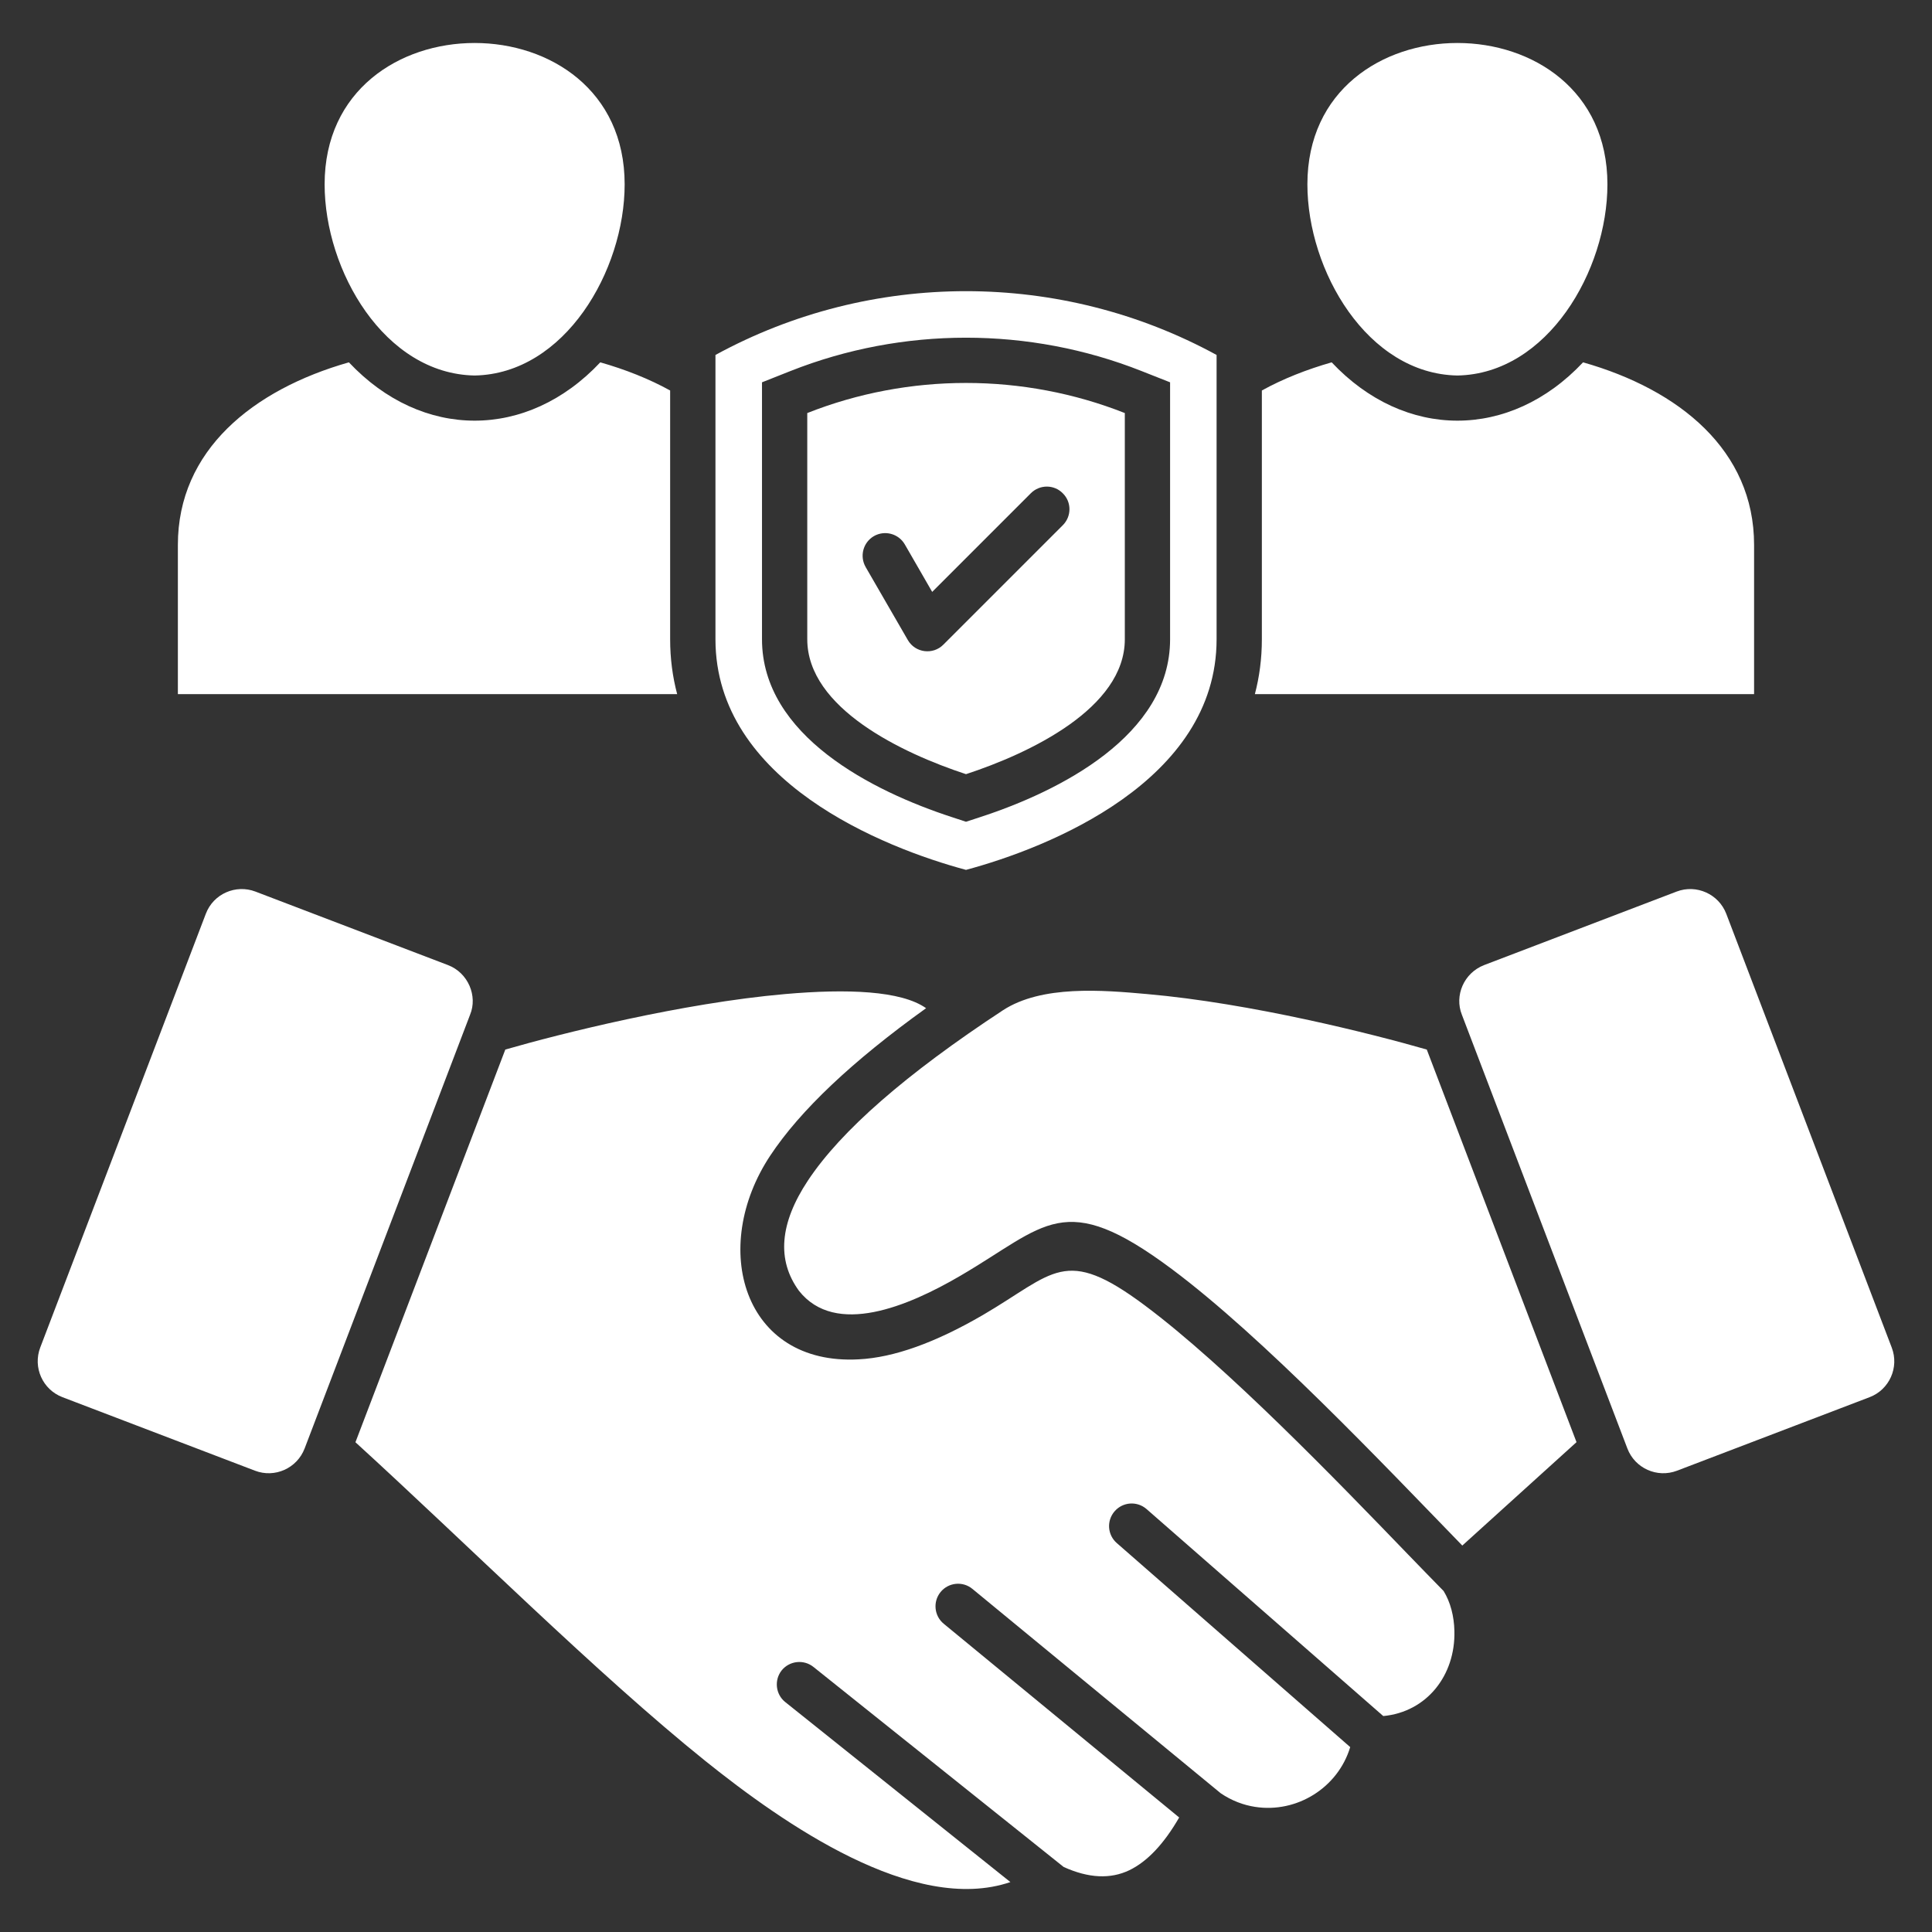 <svg width="44" height="44" viewBox="0 0 44 44" fill="none" xmlns="http://www.w3.org/2000/svg">
<rect x="0" y="0" width="44" height="44" fill="#333333" stroke="none"/>
<g clip-path="url(#clip0_203_148)">
<path fill-rule="evenodd" clip-rule="evenodd" d="M33.191 8.552C31.14 8.515 29.775 6.162 29.775 4.198C29.775 -0.094 36.608 -0.094 36.608 4.198C36.608 6.162 35.244 8.515 33.191 8.552ZM32.494 23.903C31.244 23.543 28.482 22.846 26.121 22.639C25.113 22.549 23.727 22.43 22.84 23.009C20.633 24.459 19.154 25.75 18.402 26.883C17.754 27.86 17.686 28.7 18.197 29.399C19.028 30.447 20.682 29.75 21.866 29.058C23.831 27.913 24.214 27.058 26.687 28.902C28.767 30.454 31.495 33.336 33.303 35.199L35.904 32.844L32.494 23.903L32.494 23.903ZM33.293 23.109L37.062 32.987C37.234 33.44 37.741 33.667 38.194 33.494L42.579 31.82C43.03 31.648 43.256 31.141 43.083 30.69L39.315 20.812C39.144 20.364 38.638 20.132 38.184 20.305L33.8 21.979C33.337 22.159 33.12 22.675 33.293 23.109ZM11.508 23.903L8.095 32.846C10.606 35.136 13.617 38.139 16.058 40.1C17.846 41.535 20.813 43.611 23.011 42.863L17.883 38.763C17.664 38.588 17.627 38.264 17.802 38.042C17.98 37.823 18.302 37.786 18.524 37.962L24.224 42.519C24.789 42.775 25.288 42.8 25.72 42.593C26.129 42.395 26.506 41.996 26.855 41.392L21.493 36.98C21.274 36.8 21.242 36.476 21.422 36.256C21.603 36.037 21.927 36.005 22.146 36.186L27.802 40.841C28.051 41.009 28.316 41.109 28.582 41.15C29.534 41.299 30.472 40.714 30.75 39.789L25.435 35.143C25.22 34.956 25.198 34.632 25.386 34.417C25.573 34.203 25.897 34.181 26.112 34.368L31.503 39.082C32.489 38.99 33.15 38.159 33.123 37.141C33.115 36.812 33.035 36.49 32.877 36.234C32.638 35.991 32.367 35.711 32.063 35.397C30.45 33.725 27.931 31.116 26.07 29.728C24.238 28.361 24.017 28.995 22.382 29.95C21.301 30.578 20.36 30.917 19.556 30.958C16.925 31.102 16.151 28.413 17.544 26.315C18.226 25.287 19.408 24.169 21.091 22.961C20.526 22.561 19.293 22.515 17.88 22.639C15.52 22.846 12.755 23.543 11.508 23.903ZM6.938 32.987L10.706 23.109C10.882 22.683 10.662 22.154 10.202 21.979L5.817 20.305C5.371 20.135 4.86 20.354 4.687 20.812L0.916 30.69C0.745 31.141 0.97 31.647 1.423 31.82L5.807 33.494C6.258 33.667 6.765 33.44 6.938 32.987ZM22 17.631C23.452 17.155 25.617 16.128 25.617 14.559V9.407C23.303 8.493 20.696 8.493 18.385 9.407V14.559C18.385 16.128 20.55 17.155 22 17.631H22ZM19.715 12.914C19.573 12.668 19.656 12.354 19.902 12.21C20.148 12.069 20.463 12.152 20.606 12.398L21.23 13.48L23.476 11.234C23.678 11.031 24.005 11.031 24.204 11.234C24.407 11.433 24.407 11.76 24.204 11.962L21.483 14.683C21.247 14.919 20.845 14.871 20.675 14.576L19.715 12.915L19.715 12.914ZM22 19.811C20.131 19.309 16.294 17.794 16.294 14.559V8.084C19.841 6.147 24.16 6.147 27.707 8.084V14.559C27.707 17.794 23.87 19.309 22 19.811H22ZM21.681 18.61C19.878 18.023 17.354 16.756 17.354 14.559V8.707L18.005 8.449C20.56 7.438 23.439 7.438 25.995 8.449L26.648 8.707V14.559C26.648 16.756 24.122 18.023 22.321 18.61L22 18.715L21.681 18.61ZM4.051 15.808H15.422C15.318 15.416 15.262 15 15.262 14.559V8.893C14.779 8.627 14.243 8.415 13.671 8.252C12.007 10.023 9.613 10.023 7.946 8.252C5.754 8.876 4.051 10.259 4.051 12.408V15.808ZM28.579 15.808H39.948V12.408C39.948 10.259 38.248 8.875 36.053 8.252C34.389 10.023 31.995 10.023 30.328 8.252C29.758 8.415 29.22 8.627 28.738 8.893V14.559C28.738 15 28.682 15.416 28.579 15.808ZM10.809 8.552C8.755 8.515 7.393 6.162 7.393 4.198C7.393 -0.094 14.226 -0.094 14.226 4.198C14.226 6.162 12.862 8.515 10.809 8.552Z" fill="white"/>
</g>
<defs>
<clipPath id="clip0_203_148">
<rect width="44" height="44" fill="white"/>
</clipPath>
</defs>
</svg>
